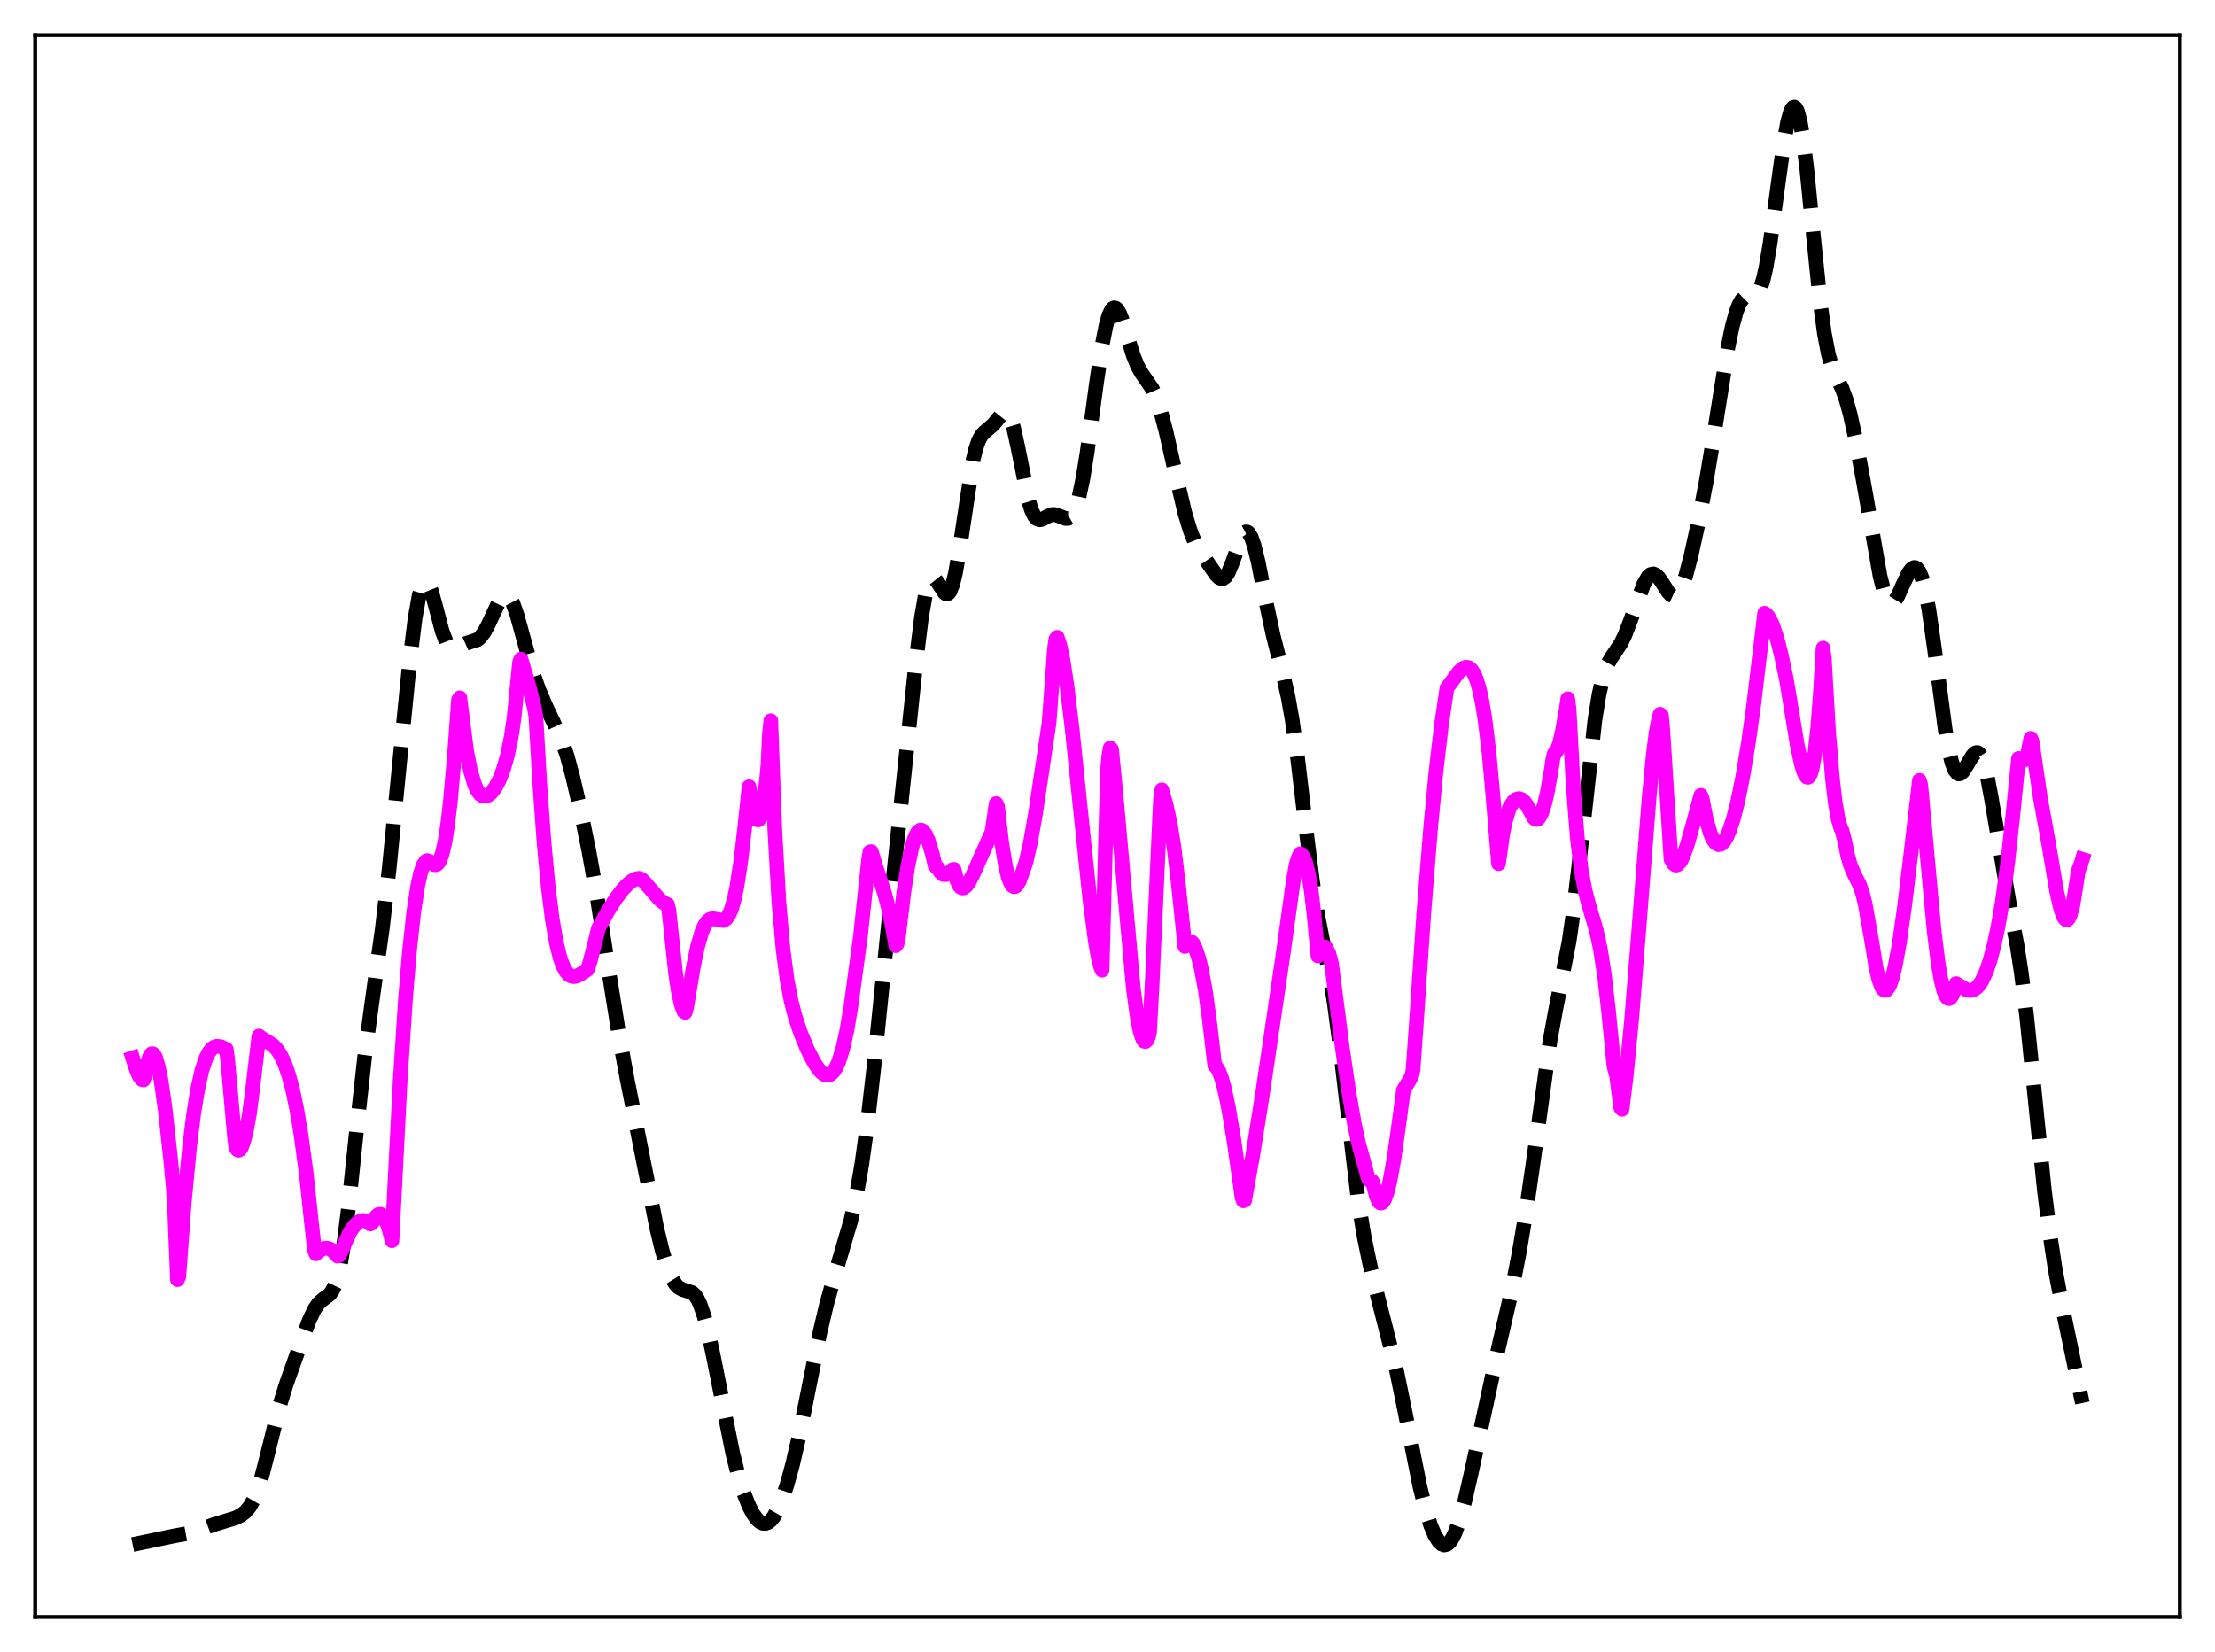 <?xml version="1.0" encoding="utf-8" standalone="no"?>
<!DOCTYPE svg PUBLIC "-//W3C//DTD SVG 1.1//EN"
  "http://www.w3.org/Graphics/SVG/1.1/DTD/svg11.dtd">
<svg xmlns:xlink="http://www.w3.org/1999/xlink" width="453.6pt" height="338.4pt" viewBox="0 0 453.6 338.4" xmlns="http://www.w3.org/2000/svg" version="1.1">
 <defs>
  <style type="text/css">*{stroke-linejoin: round; stroke-linecap: butt}</style>
 </defs>
 <g id="figure_1">
  <g id="patch_1">
   <path d="M 0 338.4 
L 453.6 338.4 
L 453.6 0 
L 0 0 
z
" style="fill: #ffffff"/>
  </g>
  <g id="axes_1">
   <g id="patch_2">
    <path d="M 7.2 331.2 
L 446.4 331.2 
L 446.4 7.2 
L 7.2 7.2 
z
" style="fill: #ffffff"/>
   </g>
   <g id="matplotlib.axis_1"/>
   <g id="matplotlib.axis_2"/>
   <g id="line2d_1">
    <path d="M 27.164 316.378 
L 29.11 315.975 
L 35.505 314.634 
L 39.398 313.921 
L 41.344 313.186 
L 43.846 312.268 
L 48.295 310.911 
L 49.407 310.325 
L 50.241 309.674 
L 51.076 308.705 
L 51.91 307.268 
L 52.744 305.233 
L 53.578 302.571 
L 54.69 298.258 
L 57.193 288.142 
L 58.583 283.627 
L 61.641 275.009 
L 63.309 270.49 
L 64.422 268.141 
L 65.256 266.943 
L 66.09 266.2 
L 67.48 265.173 
L 68.036 264.432 
L 68.592 263.262 
L 69.148 261.508 
L 69.705 259.048 
L 70.539 253.943 
L 71.373 247.287 
L 73.041 231.352 
L 74.709 216.193 
L 76.1 205.834 
L 78.324 189.954 
L 79.714 177.779 
L 81.66 157.995 
L 83.885 135.633 
L 84.997 126.693 
L 85.831 121.999 
L 86.387 120.068 
L 86.943 119.159 
L 87.221 119.085 
L 87.499 119.252 
L 87.777 119.645 
L 88.334 121.01 
L 89.168 124.027 
L 90.558 129.317 
L 91.392 131.517 
L 91.948 132.377 
L 92.504 132.773 
L 93.06 132.808 
L 93.894 132.495 
L 95.563 131.742 
L 97.787 131.028 
L 98.343 130.564 
L 99.177 129.461 
L 100.011 127.9 
L 102.514 122.523 
L 103.07 121.934 
L 103.626 121.777 
L 103.904 121.877 
L 104.46 122.449 
L 105.016 123.511 
L 105.85 125.877 
L 107.241 130.932 
L 109.187 137.951 
L 110.299 141.163 
L 111.689 144.433 
L 115.026 151.527 
L 116.138 154.85 
L 117.25 158.958 
L 118.919 166.137 
L 120.587 174.272 
L 122.255 183.565 
L 124.479 197.734 
L 126.704 211.665 
L 128.372 220.747 
L 134.489 251.524 
L 135.601 256.131 
L 136.713 259.771 
L 137.548 261.775 
L 138.382 263.123 
L 138.938 263.688 
L 139.772 264.15 
L 141.718 264.757 
L 142.274 265.25 
L 142.83 266.049 
L 143.386 267.206 
L 144.221 269.652 
L 145.055 272.901 
L 146.167 278.171 
L 150.06 297.734 
L 151.172 302.135 
L 152.284 305.732 
L 153.396 308.527 
L 154.23 310.112 
L 155.064 311.247 
L 155.62 311.741 
L 156.177 312.013 
L 156.733 312.056 
L 157.289 311.862 
L 157.845 311.426 
L 158.401 310.751 
L 159.235 309.305 
L 160.069 307.37 
L 161.181 304.081 
L 162.294 300.035 
L 163.684 294.007 
L 165.63 284.291 
L 167.854 273.201 
L 169.245 267.276 
L 170.635 262.275 
L 174.249 249.974 
L 175.362 244.911 
L 176.474 238.532 
L 177.586 230.548 
L 178.976 218.465 
L 181.757 191.138 
L 187.596 135.316 
L 188.708 126.405 
L 189.542 121.661 
L 190.098 119.672 
L 190.654 118.64 
L 190.932 118.452 
L 191.21 118.454 
L 191.488 118.618 
L 192.044 119.307 
L 193.435 121.454 
L 193.713 121.644 
L 193.991 121.669 
L 194.269 121.502 
L 194.547 121.124 
L 195.103 119.703 
L 195.659 117.409 
L 196.493 112.578 
L 199.274 94.215 
L 199.83 91.93 
L 200.386 90.304 
L 200.942 89.251 
L 201.498 88.621 
L 203.444 86.949 
L 205.391 84.505 
L 205.669 84.372 
L 205.947 84.362 
L 206.225 84.498 
L 206.503 84.8 
L 207.059 85.942 
L 207.615 87.798 
L 208.449 91.631 
L 210.673 102.659 
L 211.229 104.465 
L 211.786 105.656 
L 212.342 106.286 
L 212.898 106.477 
L 213.454 106.366 
L 214.566 105.743 
L 215.4 105.402 
L 215.956 105.387 
L 216.79 105.647 
L 218.181 106.196 
L 218.737 106.194 
L 219.293 105.874 
L 219.849 105.095 
L 220.405 103.76 
L 220.961 101.836 
L 221.795 97.856 
L 222.629 92.663 
L 224.576 78.223 
L 225.688 70.793 
L 226.522 66.558 
L 227.078 64.618 
L 227.634 63.453 
L 227.912 63.157 
L 228.19 63.044 
L 228.468 63.104 
L 228.746 63.329 
L 229.302 64.232 
L 229.858 65.642 
L 230.971 69.282 
L 232.083 72.81 
L 232.917 74.891 
L 233.751 76.401 
L 235.975 79.633 
L 236.81 81.558 
L 237.644 84.065 
L 238.756 88.28 
L 240.98 98.066 
L 242.649 105.081 
L 243.761 108.752 
L 244.595 110.858 
L 245.429 112.443 
L 247.375 115.315 
L 249.044 117.734 
L 249.6 118.287 
L 250.156 118.542 
L 250.434 118.521 
L 250.99 118.129 
L 251.546 117.262 
L 252.38 115.224 
L 254.326 109.875 
L 254.883 109.098 
L 255.161 108.948 
L 255.439 108.975 
L 255.717 109.183 
L 256.273 110.133 
L 256.829 111.74 
L 257.663 115.145 
L 259.331 123.608 
L 260.721 130.127 
L 262.668 137.822 
L 263.78 142.745 
L 264.614 147.423 
L 265.726 155.244 
L 267.395 169.354 
L 268.785 180.58 
L 269.897 187.743 
L 271.009 193.422 
L 272.399 200.328 
L 273.234 205.427 
L 274.346 213.863 
L 278.238 246.627 
L 279.351 253.273 
L 280.463 258.688 
L 282.131 265.576 
L 286.024 280.889 
L 287.692 289.029 
L 290.75 304.422 
L 291.863 308.91 
L 292.975 312.452 
L 293.809 314.422 
L 294.643 315.757 
L 295.199 316.272 
L 295.755 316.473 
L 296.311 316.346 
L 296.867 315.884 
L 297.423 315.083 
L 297.98 313.951 
L 298.814 311.665 
L 299.926 307.662 
L 301.316 301.587 
L 306.877 276.041 
L 309.657 263.99 
L 311.048 256.906 
L 312.438 248.663 
L 313.828 239.153 
L 317.443 213.063 
L 318.555 206.964 
L 321.335 192.816 
L 322.169 187.029 
L 323.282 177.663 
L 326.618 147.461 
L 327.452 142.304 
L 328.286 138.639 
L 329.121 136.262 
L 329.955 134.75 
L 331.901 131.845 
L 332.735 130.141 
L 333.847 127.27 
L 336.628 119.605 
L 337.462 118.181 
L 338.018 117.671 
L 338.574 117.541 
L 339.13 117.771 
L 339.686 118.319 
L 340.52 119.551 
L 341.633 121.29 
L 342.189 121.879 
L 342.745 122.13 
L 343.301 121.968 
L 343.857 121.35 
L 344.413 120.264 
L 345.247 117.844 
L 346.359 113.564 
L 347.75 107.238 
L 349.418 98.58 
L 350.808 90.26 
L 353.867 71.115 
L 354.701 67.031 
L 355.535 63.933 
L 356.091 62.463 
L 356.647 61.471 
L 357.203 60.928 
L 357.759 60.741 
L 359.428 60.593 
L 359.984 60.047 
L 360.54 58.971 
L 361.096 57.238 
L 361.652 54.786 
L 362.486 49.858 
L 363.876 39.579 
L 365.266 29.435 
L 366.101 24.895 
L 366.657 22.931 
L 366.935 22.323 
L 367.213 21.984 
L 367.491 21.927 
L 367.769 22.163 
L 368.047 22.699 
L 368.603 24.685 
L 369.159 27.845 
L 369.993 34.474 
L 371.383 48.498 
L 372.774 62.1 
L 373.608 68.3 
L 374.442 72.659 
L 375.276 75.462 
L 376.11 77.304 
L 377.222 79.562 
L 378.057 81.855 
L 378.891 84.876 
L 380.003 89.926 
L 381.671 98.965 
L 385.008 117.998 
L 385.842 121.255 
L 386.398 122.676 
L 386.954 123.429 
L 387.232 123.555 
L 387.51 123.526 
L 388.066 123.051 
L 388.622 122.145 
L 389.734 119.677 
L 390.847 117.358 
L 391.403 116.595 
L 391.959 116.244 
L 392.237 116.252 
L 392.515 116.395 
L 393.071 117.123 
L 393.627 118.496 
L 394.183 120.557 
L 395.017 124.927 
L 396.129 132.7 
L 398.354 149.481 
L 399.188 154.095 
L 399.744 156.281 
L 400.3 157.715 
L 400.856 158.429 
L 401.134 158.538 
L 401.412 158.499 
L 401.968 158.043 
L 402.803 156.73 
L 403.915 154.83 
L 404.471 154.257 
L 404.749 154.143 
L 405.027 154.17 
L 405.305 154.353 
L 405.861 155.231 
L 406.417 156.821 
L 406.973 159.085 
L 407.807 163.511 
L 411.7 186.375 
L 413.09 193.78 
L 413.924 199.207 
L 415.037 208.198 
L 416.427 221.777 
L 418.651 243.723 
L 419.763 252.676 
L 420.875 259.963 
L 422.266 267.36 
L 426.436 287.378 
L 426.436 287.378 
" clip-path="url(#pc471b58485)" style="fill: none; stroke-dasharray: 11.1,4.8; stroke-dashoffset: 0; stroke: #000000; stroke-width: 3"/>
   </g>
   <g id="line2d_2">
    <path d="M 27.164 216.71 
L 27.998 219.298 
L 28.554 220.495 
L 29.11 221.153 
L 29.388 221.207 
L 29.666 220.369 
L 30.222 217.6 
L 30.778 216.112 
L 31.056 215.837 
L 31.334 215.844 
L 31.612 216.145 
L 31.89 216.708 
L 32.446 218.617 
L 33.003 221.447 
L 33.837 227.291 
L 34.949 237.512 
L 35.505 243.419 
L 35.783 248.293 
L 36.339 262.116 
L 36.617 261.514 
L 37.729 246.406 
L 38.842 234.748 
L 39.676 228.065 
L 40.51 222.976 
L 41.344 219.269 
L 42.178 216.762 
L 42.734 215.635 
L 43.29 214.901 
L 43.846 214.483 
L 44.402 214.303 
L 45.237 214.407 
L 46.349 214.945 
L 46.627 217.098 
L 48.017 232.745 
L 48.295 235.012 
L 48.573 235.477 
L 48.851 235.624 
L 49.129 235.497 
L 49.407 235.107 
L 49.963 233.599 
L 50.519 231.243 
L 51.076 228.19 
L 51.632 223.921 
L 53.022 212.219 
L 53.856 212.817 
L 55.802 214.006 
L 56.636 214.852 
L 57.471 216.103 
L 58.305 217.853 
L 59.139 220.274 
L 59.973 223.404 
L 60.807 227.422 
L 61.641 232.381 
L 62.753 240.691 
L 63.866 251.221 
L 64.422 256.16 
L 64.7 256.834 
L 65.534 256.101 
L 66.368 255.721 
L 66.924 255.673 
L 67.48 255.81 
L 68.036 256.117 
L 68.592 256.633 
L 69.148 257.308 
L 69.426 257.208 
L 69.983 256.109 
L 71.651 252.398 
L 72.485 251.158 
L 73.319 250.36 
L 73.875 250.076 
L 74.431 249.985 
L 74.987 250.122 
L 75.543 250.463 
L 75.822 250.728 
L 76.1 250.569 
L 76.378 250.249 
L 76.934 249.276 
L 77.49 248.765 
L 78.046 248.754 
L 78.324 248.936 
L 78.88 249.718 
L 79.436 251.041 
L 79.992 252.953 
L 80.27 254.151 
L 80.826 243.353 
L 81.939 221.513 
L 83.051 204.438 
L 83.885 194.52 
L 84.719 186.892 
L 85.553 181.414 
L 86.109 178.889 
L 86.665 177.225 
L 87.221 176.392 
L 87.499 176.273 
L 87.777 176.348 
L 88.89 177.093 
L 89.168 177.133 
L 89.446 177.058 
L 89.724 176.821 
L 90.002 176.407 
L 90.558 174.908 
L 91.114 172.494 
L 91.67 168.95 
L 92.226 164.251 
L 93.06 154.817 
L 93.894 143.364 
L 94.172 142.94 
L 95.563 153.879 
L 96.397 158.077 
L 97.231 160.81 
L 97.787 161.979 
L 98.343 162.713 
L 98.899 163.065 
L 99.455 163.102 
L 100.011 162.874 
L 100.568 162.424 
L 101.402 161.337 
L 102.236 159.785 
L 103.07 157.672 
L 103.904 154.773 
L 104.738 150.715 
L 105.294 146.781 
L 106.406 135.607 
L 106.685 135.007 
L 108.075 139.621 
L 109.465 145.115 
L 109.743 146.755 
L 110.577 161.117 
L 111.411 172.548 
L 112.245 181.456 
L 113.08 188.18 
L 113.914 193.027 
L 114.748 196.356 
L 115.304 197.875 
L 115.86 198.928 
L 116.416 199.594 
L 116.972 199.945 
L 117.528 200.046 
L 118.084 199.94 
L 118.919 199.525 
L 120.309 198.588 
L 120.865 196.871 
L 121.977 192.504 
L 122.533 190.177 
L 124.479 186.645 
L 126.148 184.015 
L 127.538 182.183 
L 128.65 181.03 
L 129.484 180.395 
L 130.318 180 
L 130.874 179.898 
L 131.431 180.128 
L 131.987 180.689 
L 135.045 184.22 
L 135.879 184.902 
L 136.713 185.283 
L 136.991 186.535 
L 138.382 199.638 
L 138.938 203.22 
L 139.494 205.726 
L 140.05 207.194 
L 140.328 207.364 
L 140.606 206.39 
L 141.996 198.01 
L 142.83 194.003 
L 143.665 191.051 
L 144.221 189.693 
L 144.777 188.804 
L 145.333 188.327 
L 145.889 188.178 
L 146.445 188.243 
L 148.113 188.561 
L 148.669 188.243 
L 149.225 187.51 
L 149.782 186.238 
L 150.338 184.295 
L 150.894 181.658 
L 151.728 176.234 
L 152.562 169.085 
L 153.396 161.158 
L 154.23 165.472 
L 154.786 167.561 
L 155.064 167.93 
L 155.342 167.946 
L 155.62 167.576 
L 155.899 166.826 
L 156.455 164.055 
L 157.011 159.47 
L 157.289 156.43 
L 157.567 150.332 
L 157.845 147.631 
L 158.679 170.127 
L 159.513 184.802 
L 160.347 194.375 
L 161.181 200.716 
L 162.015 205.076 
L 162.85 208.293 
L 163.962 211.61 
L 165.352 214.973 
L 166.742 217.697 
L 167.854 219.293 
L 168.411 219.839 
L 168.967 220.178 
L 169.523 220.257 
L 170.079 220.069 
L 170.635 219.563 
L 171.191 218.722 
L 171.747 217.502 
L 172.581 214.853 
L 173.415 211.126 
L 174.249 206.181 
L 176.196 191.848 
L 177.864 176.232 
L 178.142 174.499 
L 178.42 174.428 
L 179.532 178.017 
L 181.201 183.161 
L 182.035 186.363 
L 182.869 190.415 
L 183.425 193.706 
L 183.703 193.352 
L 183.981 192.015 
L 185.093 182.746 
L 185.927 177.373 
L 186.762 173.436 
L 187.318 171.655 
L 187.874 170.521 
L 188.43 170.036 
L 188.708 170.041 
L 188.986 170.178 
L 189.542 170.909 
L 190.098 172.172 
L 190.932 174.932 
L 191.488 177.263 
L 191.766 177.639 
L 192.044 177.777 
L 192.6 178.683 
L 193.157 179.126 
L 193.713 179.164 
L 194.269 178.903 
L 194.825 178.416 
L 195.103 178.103 
L 195.381 178.078 
L 195.937 180.285 
L 196.493 181.488 
L 196.771 181.768 
L 197.049 181.886 
L 197.327 181.87 
L 197.883 181.463 
L 198.439 180.674 
L 199.274 179.079 
L 203.166 170.339 
L 204 164.599 
L 204.278 165.165 
L 205.112 172.485 
L 205.947 177.55 
L 206.503 179.756 
L 207.059 181.097 
L 207.337 181.453 
L 207.615 181.615 
L 207.893 181.597 
L 208.171 181.395 
L 208.727 180.496 
L 209.561 178.213 
L 210.117 176.511 
L 210.951 172.908 
L 212.064 166.632 
L 213.732 155.482 
L 214.844 148.008 
L 215.956 132.786 
L 216.234 130.895 
L 216.512 130.55 
L 217.068 132.238 
L 217.625 134.852 
L 218.459 140.212 
L 219.571 149.391 
L 221.239 165.561 
L 223.185 184.197 
L 224.298 192.691 
L 224.854 195.865 
L 225.41 198.094 
L 225.688 198.739 
L 226.8 157.825 
L 227.078 154.751 
L 227.356 153.2 
L 227.634 153.515 
L 228.468 161.987 
L 232.083 202.428 
L 232.917 208.494 
L 233.473 211.263 
L 234.029 212.905 
L 234.307 213.291 
L 234.585 213.34 
L 234.863 213.104 
L 235.141 212.51 
L 235.419 211.402 
L 235.975 200.813 
L 237.644 163.805 
L 237.922 161.787 
L 238.756 164.662 
L 239.59 168.433 
L 240.424 173.585 
L 241.258 180.532 
L 242.649 193.87 
L 243.205 193.25 
L 243.761 192.96 
L 244.039 192.967 
L 244.317 193.256 
L 244.873 194.472 
L 245.429 196.124 
L 245.985 198.306 
L 246.819 202.752 
L 247.653 208.779 
L 248.766 218.267 
L 249.044 218.49 
L 249.6 219.385 
L 250.156 220.84 
L 250.712 222.837 
L 251.546 226.744 
L 252.658 233.335 
L 254.048 243.086 
L 254.326 245.169 
L 254.605 245.973 
L 254.883 245.884 
L 256.551 236.59 
L 258.497 224.359 
L 262.668 196.129 
L 264.892 180.138 
L 265.448 177.038 
L 266.004 175.344 
L 266.282 174.875 
L 266.56 175.057 
L 266.838 175.417 
L 267.395 176.726 
L 267.951 178.983 
L 268.507 182.353 
L 269.063 187.057 
L 269.897 195.804 
L 270.453 194.509 
L 270.731 194.128 
L 271.009 193.946 
L 271.287 193.948 
L 271.565 194.175 
L 272.121 195.291 
L 272.677 197.388 
L 274.902 214.738 
L 276.292 224.171 
L 277.404 230.473 
L 278.238 234.264 
L 280.185 241.349 
L 280.463 241.764 
L 280.741 241.972 
L 281.019 241.973 
L 281.297 242.769 
L 281.853 245.051 
L 282.409 246.218 
L 282.687 246.431 
L 282.965 246.399 
L 283.243 246.151 
L 283.521 245.703 
L 284.077 244.188 
L 284.633 241.956 
L 285.468 237.37 
L 286.302 231.469 
L 287.414 223.239 
L 288.526 221.469 
L 289.082 220.454 
L 289.36 219.234 
L 289.916 211.439 
L 291.585 186.9 
L 292.975 169.547 
L 294.087 157.922 
L 295.199 148.389 
L 296.311 140.943 
L 298.814 137.554 
L 299.648 136.859 
L 300.204 136.663 
L 300.76 136.747 
L 301.316 137.187 
L 301.872 138.022 
L 302.428 139.373 
L 302.984 141.305 
L 303.54 143.923 
L 304.097 147.312 
L 304.931 154.143 
L 305.765 163.438 
L 306.877 176.907 
L 307.711 170.964 
L 308.267 168.272 
L 309.101 165.454 
L 309.935 164.178 
L 310.492 163.721 
L 311.048 163.578 
L 311.604 163.754 
L 312.16 164.232 
L 312.716 164.985 
L 313.55 166.482 
L 314.106 167.52 
L 314.384 167.782 
L 314.662 167.855 
L 314.94 167.746 
L 315.218 167.459 
L 315.774 166.373 
L 316.331 164.622 
L 316.887 162.225 
L 317.721 157.427 
L 317.999 155.51 
L 318.277 154.39 
L 318.555 154.193 
L 318.833 153.766 
L 319.389 152.205 
L 319.945 149.832 
L 320.779 145.009 
L 321.057 143.13 
L 321.335 145.362 
L 322.169 161.044 
L 323.004 171.571 
L 323.838 178.395 
L 324.672 182.744 
L 325.506 185.818 
L 326.896 190.536 
L 327.73 194.376 
L 328.564 199.731 
L 329.399 207.012 
L 330.511 218.333 
L 331.067 220.413 
L 331.901 226.877 
L 332.179 227.219 
L 333.013 220.514 
L 334.125 208.999 
L 335.516 191.666 
L 337.74 163.093 
L 338.574 154.545 
L 339.13 150.184 
L 339.686 147.195 
L 339.964 146.3 
L 340.242 146.535 
L 340.52 149.466 
L 342.189 175.969 
L 342.745 176.935 
L 343.023 177.15 
L 343.301 177.2 
L 343.579 177.097 
L 344.135 176.468 
L 344.691 175.359 
L 345.525 173.032 
L 346.915 168.072 
L 348.306 162.908 
L 348.584 163.589 
L 349.418 167.83 
L 350.252 170.71 
L 350.808 171.957 
L 351.364 172.706 
L 351.92 173.024 
L 352.476 172.893 
L 353.032 172.365 
L 353.589 171.465 
L 354.145 170.195 
L 354.979 167.674 
L 355.813 164.396 
L 356.925 158.935 
L 358.037 152.232 
L 359.149 144.294 
L 360.54 132.568 
L 361.374 125.607 
L 361.93 126.065 
L 362.486 126.916 
L 363.042 128.142 
L 363.876 130.637 
L 364.71 133.867 
L 365.823 139.092 
L 368.047 152.58 
L 368.881 156.471 
L 369.437 158.258 
L 369.993 159.176 
L 370.271 159.222 
L 370.549 158.966 
L 370.827 158.39 
L 371.105 157.449 
L 371.661 154.319 
L 372.218 149.359 
L 372.774 142.251 
L 373.33 132.757 
L 373.608 135.077 
L 374.442 149.545 
L 375.276 159.711 
L 375.832 164.402 
L 376.388 167.63 
L 376.944 169.576 
L 377.222 170.142 
L 377.778 172.254 
L 378.335 175.072 
L 378.891 177.075 
L 379.725 179.073 
L 380.837 181.291 
L 381.393 182.858 
L 381.949 185.103 
L 383.339 192.976 
L 384.174 198.153 
L 384.73 200.541 
L 385.286 202.085 
L 385.564 202.558 
L 385.842 202.807 
L 386.12 202.871 
L 386.398 202.732 
L 386.954 201.893 
L 387.51 200.313 
L 388.066 198.07 
L 388.9 193.567 
L 390.012 185.799 
L 391.403 174.246 
L 393.071 159.854 
L 393.349 160.84 
L 395.295 182.14 
L 396.129 191.086 
L 396.964 197.698 
L 397.52 200.842 
L 398.076 203.029 
L 398.632 204.249 
L 398.91 204.516 
L 399.188 204.56 
L 399.466 204.37 
L 399.744 203.97 
L 400.3 202.518 
L 400.578 201.483 
L 402.803 202.798 
L 403.637 202.884 
L 404.193 202.717 
L 404.749 202.35 
L 405.305 201.758 
L 405.861 200.917 
L 406.695 199.159 
L 407.529 196.739 
L 408.363 193.595 
L 409.198 189.646 
L 410.032 184.8 
L 411.144 176.737 
L 412.256 166.499 
L 413.368 155.359 
L 413.646 155.523 
L 413.924 155.433 
L 414.48 155.716 
L 414.758 155.498 
L 415.037 154.953 
L 415.315 154.06 
L 415.871 151.24 
L 416.149 151.911 
L 417.817 163.362 
L 419.485 172.534 
L 421.154 182.445 
L 421.988 186.108 
L 422.544 187.697 
L 422.822 188.157 
L 423.1 188.394 
L 423.378 188.39 
L 423.656 188.096 
L 423.934 187.522 
L 424.49 185.439 
L 425.046 182.048 
L 425.602 178.377 
L 426.158 176.914 
L 426.436 176.012 
L 426.436 176.012 
" clip-path="url(#pc471b58485)" style="fill: none; stroke: #ff00ff; stroke-width: 3; stroke-linecap: square"/>
   </g>
   <g id="patch_3">
    <path d="M 7.2 331.2 
L 7.2 7.2 
" style="fill: none; stroke: #000000; stroke-width: 0.8; stroke-linejoin: miter; stroke-linecap: square"/>
   </g>
   <g id="patch_4">
    <path d="M 446.4 331.2 
L 446.4 7.2 
" style="fill: none; stroke: #000000; stroke-width: 0.8; stroke-linejoin: miter; stroke-linecap: square"/>
   </g>
   <g id="patch_5">
    <path d="M 7.2 331.2 
L 446.4 331.2 
" style="fill: none; stroke: #000000; stroke-width: 0.8; stroke-linejoin: miter; stroke-linecap: square"/>
   </g>
   <g id="patch_6">
    <path d="M 7.2 7.2 
L 446.4 7.2 
" style="fill: none; stroke: #000000; stroke-width: 0.8; stroke-linejoin: miter; stroke-linecap: square"/>
   </g>
  </g>
 </g>
 <defs>
  <clipPath id="pc471b58485">
   <rect x="7.2" y="7.2" width="439.2" height="324"/>
  </clipPath>
 </defs>
</svg>
